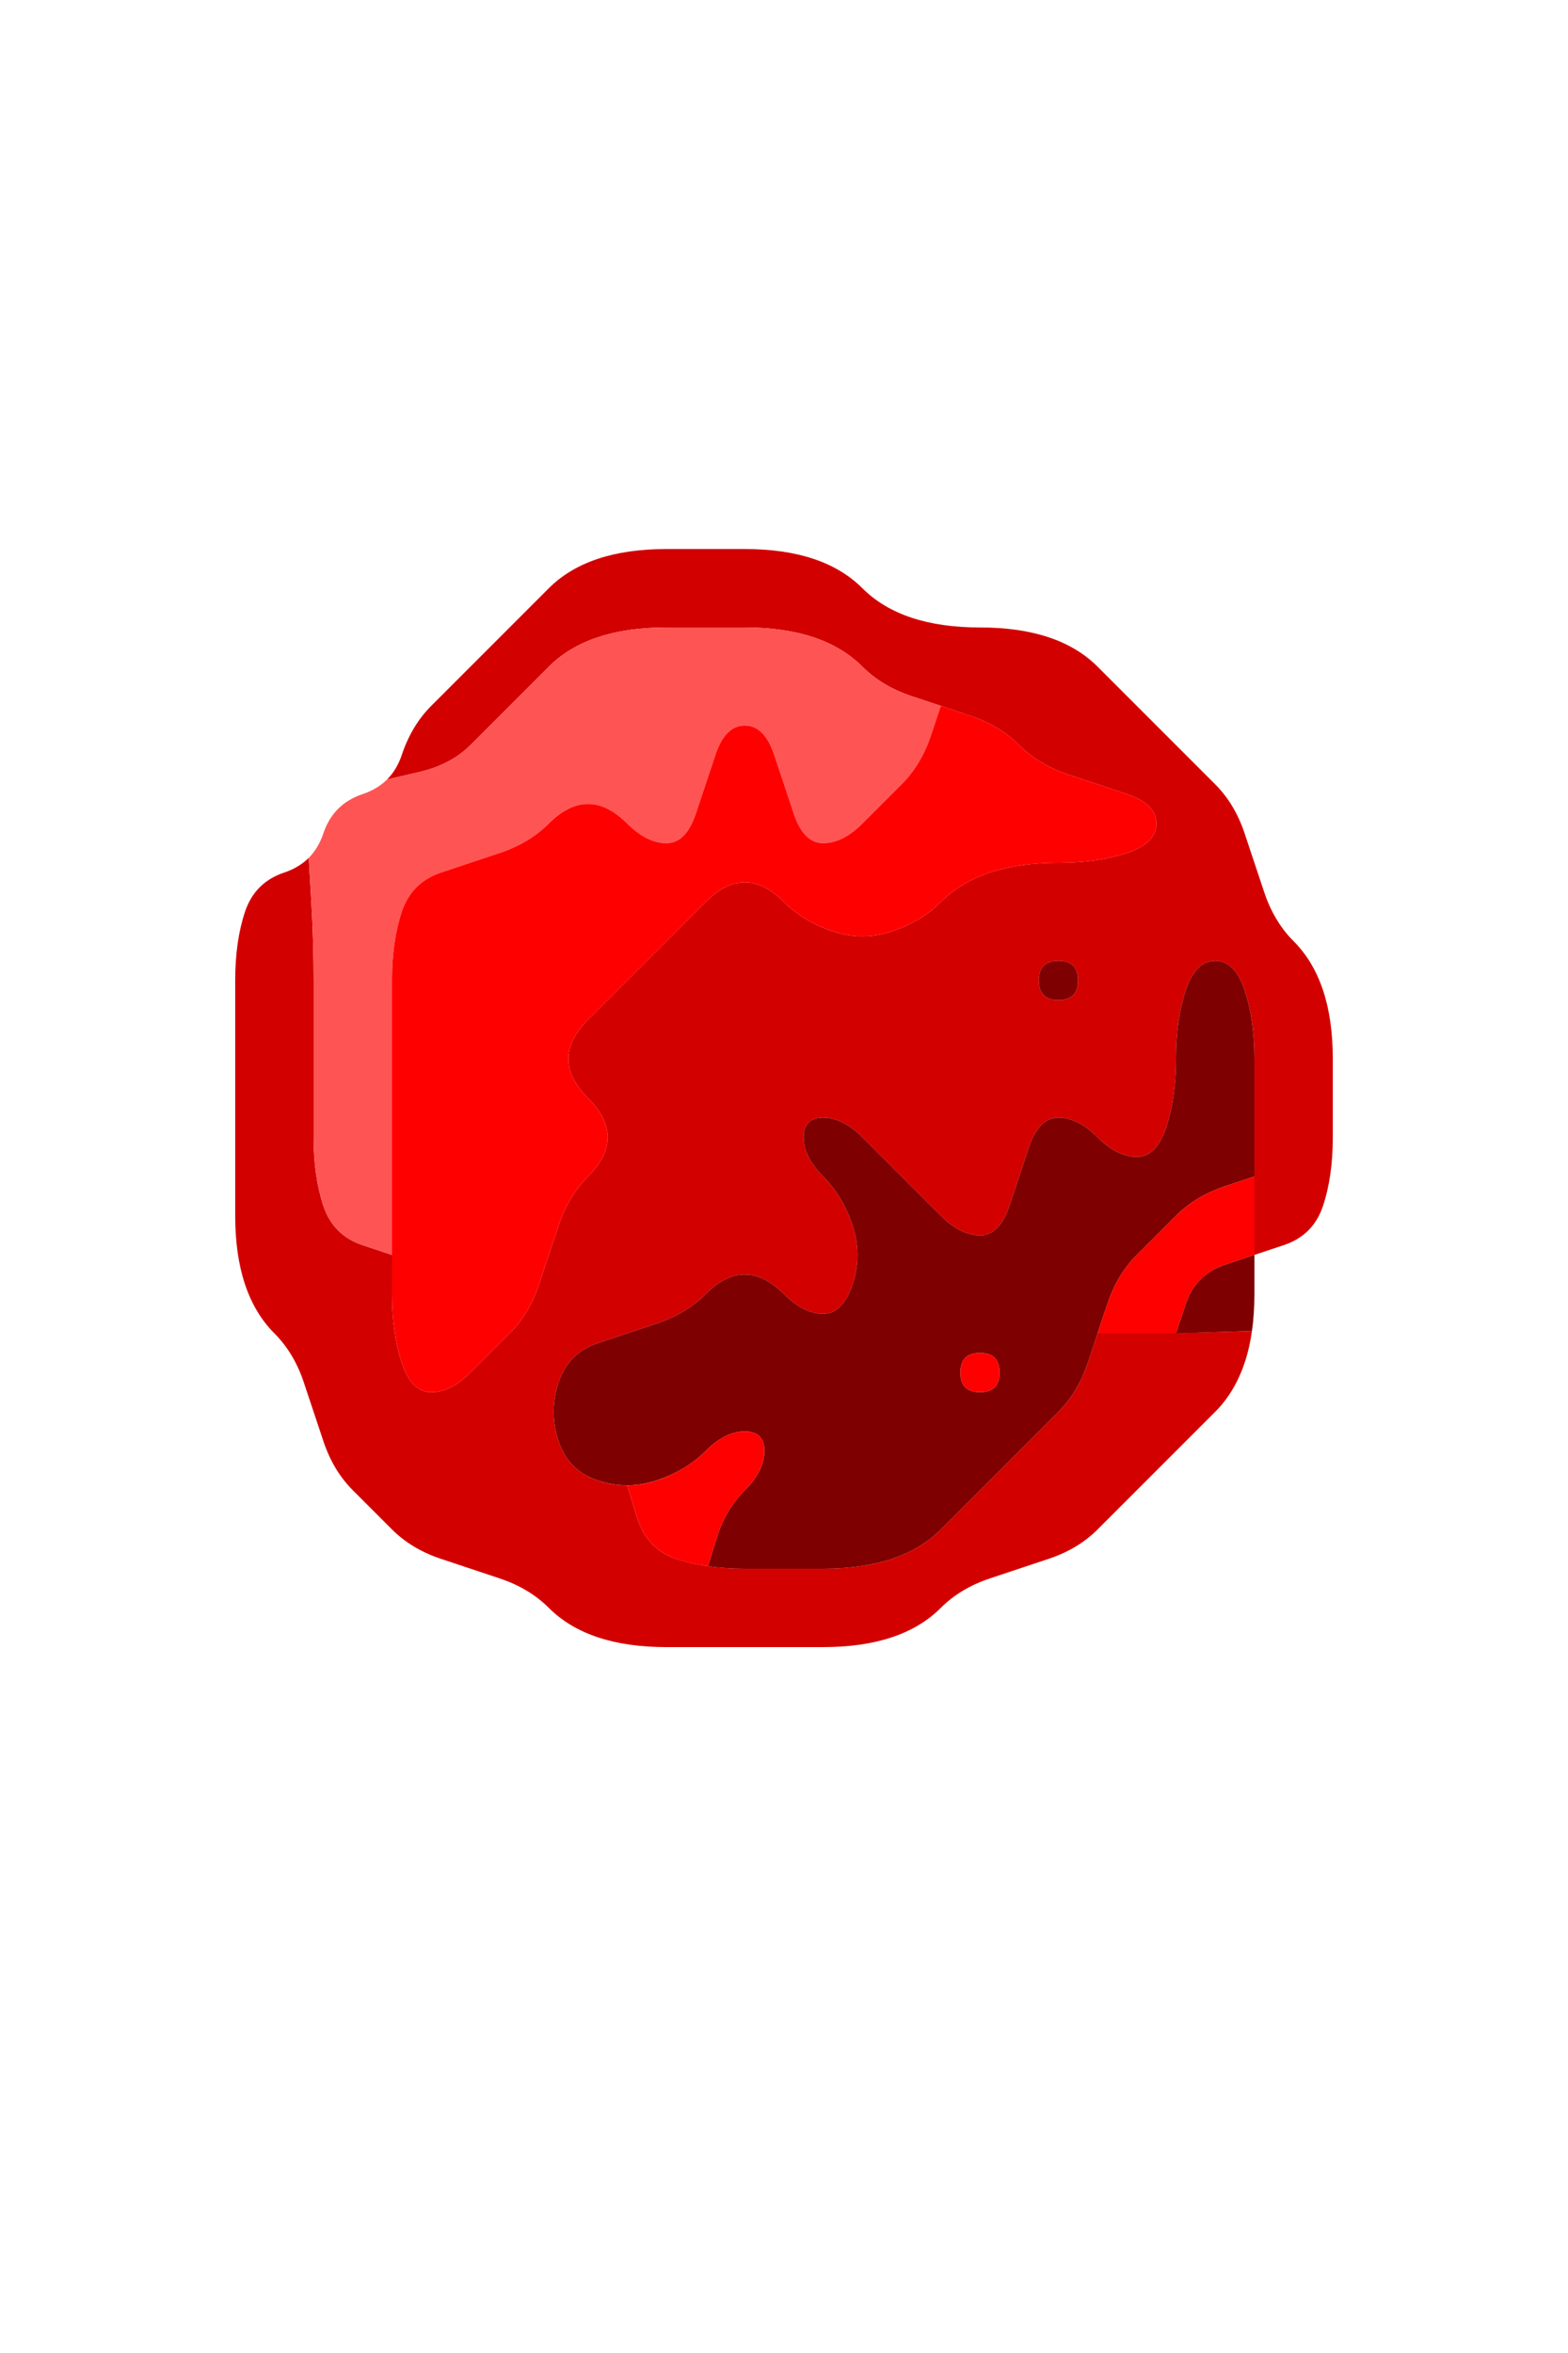 <?xml version="1.0" encoding="UTF-8" standalone="no"?>
<!-- Created with Inkscape (http://www.inkscape.org/) -->

<svg
   xmlns:dc="http://purl.org/dc/elements/1.1/"
   xmlns:cc="http://creativecommons.org/ns#"
   xmlns:rdf="http://www.w3.org/1999/02/22-rdf-syntax-ns#"
   xmlns:svg="http://www.w3.org/2000/svg"
   xmlns="http://www.w3.org/2000/svg"
   xmlns:sodipodi="http://sodipodi.sourceforge.net/DTD/sodipodi-0.dtd"
   xmlns:inkscape="http://www.inkscape.org/namespaces/inkscape"
   width="20mm"
   height="30mm"
   viewBox="0 0 20 30"
   version="1.1"
   id="svg8"
   inkscape:version="0.92.4 (5da689c313, 2019-01-14)"
   sodipodi:docname="Rock.svg">
  <defs
     id="defs2" />
  <sodipodi:namedview
     id="base"
     pagecolor="#ffffff"
     bordercolor="#666666"
     borderopacity="1.0"
     inkscape:pageopacity="0.0"
     inkscape:pageshadow="2"
     inkscape:zoom="3.959798"
     inkscape:cx="3.2075723"
     inkscape:cy="73.31777"
     inkscape:document-units="mm"
     inkscape:current-layer="layer1"
     showgrid="false"
     inkscape:window-width="1920"
     inkscape:window-height="1001"
     inkscape:window-x="-9"
     inkscape:window-y="-9"
     inkscape:window-maximized="1" />
  <g
     inkscape:label="Layer 1"
     inkscape:groupmode="layer"
     id="layer1"
     transform="translate(0,-267)">
    <g
       transform="translate(0,267)"
       id="g41">
      <path
         style="fill:#000000;fill-opacity:0"
         d="M 0,0.5 V 0 H 0.5 1 1.5 2 2.5 3 3.5 4 4.5 5 5.5 6 6.5 7 7.5 8 8.5 9 9.5 10 10.5 11 11.5 12 12.5 13 13.5 14 14.5 15 15.5 16 16.5 17 17.5 18 18.5 19 19.5 20 V 0.5 1 1.5 2 2.5 3 3.5 4 4.5 5 5.5 6 6.5 7 7.5 8 8.5 9 9.5 10 10.5 11 11.5 12 12.5 13 13.5 14 14.5 15 15.5 16 16.5 17 17.5 18 18.5 19 19.5 20 20.5 21 21.5 22 22.5 23 23.5 24 24.5 25 25.5 26 26.5 27 27.5 28 28.5 29 29.5 30 H 19.5 19 18.5 18 17.5 17 16.5 16 15.5 15 14.5 14 13.5 13 12.5 12 11.5 11 10.5 10 9.5 9 8.5 8 7.5 7 6.5 6 5.5 5 4.5 4 3.5 3 2.5 2 1.5 1 0.5 0 V 29.5 29 28.5 28 27.5 27 26.5 26 25.5 25 24.5 24 23.5 23 22.5 22 21.5 21 20.5 20 19.5 19 18.5 18 17.5 17 16.5 16 15.5 15 14.5 14 13.5 13 12.5 12 11.5 11 10.5 10 9.5 9 8.5 8 7.5 7 6.5 6 5.5 5 4.5 4 3.5 3 2.5 2 1.5 1 0.5 M 10.5,21 Q 11,21 11.375,20.875 11.75,20.75 12,20.5 12.25,20.25 12.625,20.125 13,20 13.375,19.875 13.75,19.75 14,19.5 14.25,19.25 14.5,19 14.75,18.75 15,18.5 15.25,18.25 15.5,18 15.75,17.75 15.875,17.375 16,17 16,16.5 V 16 l 0.375,-0.125 q 0.375,-0.125 0.5,-0.5 Q 17,15 17,14.5 17,14 17,13.5 17,13 16.875,12.625 16.75,12.25 16.5,12 16.25,11.75 16.125,11.375 16,11 15.875,10.625 15.75,10.25 15.5,10 15.25,9.75 15,9.5 14.75,9.25 14.5,9 14.25,8.75 14,8.5 13.75,8.25 13.375,8.125 13,8 12.5,8 12,8 11.625,7.875 11.25,7.75 11,7.5 10.75,7.25 10.375,7.125 10,7 9.5,7 9,7 8.5,7 8,7 7.625,7.125 7.25,7.25 7,7.5 6.75,7.75 6.5,8 6.25,8.25 6,8.5 5.75,8.75 5.5,9 5.25,9.25 5.125,9.625 5,10 4.625,10.125 4.25,10.25 4.125,10.625 4,11 3.625,11.125 3.25,11.25 3.125,11.625 3,12 3,12.5 q 0,0.5 0,1 0,0.5 0,1 0,0.5 0,1 Q 3,16 3.125,16.375 3.25,16.75 3.5,17 3.75,17.25 3.875,17.625 4,18 4.125,18.375 4.25,18.75 4.5,19 4.75,19.25 5,19.5 5.25,19.75 5.625,19.875 6,20 6.375,20.125 6.75,20.25 7,20.5 7.25,20.75 7.625,20.875 8,21 8.5,21 q 0.5,0 1,0 0.5,0 1,0"
         id="path21"
         inkscape:connector-curvature="0" />
      <path
         style="fill:#d30000;fill-opacity:1"
         d="M 7,7.5 Q 7.25,7.25 7.625,7.125 8,7 8.5,7 9,7 9.5,7 10,7 10.375,7.125 10.75,7.25 11,7.5 11.25,7.75 11.625,7.875 12,8 12.5,8 13,8 13.375,8.125 13.75,8.25 14,8.5 q 0.25,0.25 0.5,0.5 0.25,0.25 0.5,0.5 0.25,0.25 0.5,0.5 0.25,0.25 0.375,0.625 Q 16,11 16.125,11.375 16.25,11.75 16.5,12 16.75,12.25 16.875,12.625 17,13 17,13.5 q 0,0.5 0,1 0,0.5 -0.125,0.875 -0.125,0.375 -0.5,0.5 L 16,16 v -0.5 q 0,-0.5 0,-1 0,-0.5 0,-1 Q 16,13 15.875,12.625 15.75,12.25 15.5,12.25 q -0.25,0 -0.375,0.375 Q 15,13 15,13.5 15,14 14.875,14.375 14.75,14.75 14.5,14.75 q -0.25,0 -0.5,-0.25 -0.25,-0.25 -0.5,-0.25 -0.25,0 -0.375,0.375 Q 13,15 12.875,15.375 12.75,15.75 12.5,15.75 12.25,15.75 12,15.5 11.75,15.25 11.5,15 11.25,14.75 11,14.5 q -0.25,-0.25 -0.5,-0.25 -0.25,0 -0.25,0.25 0,0.25 0.25,0.5 0.25,0.25 0.375,0.625 0.125,0.375 0,0.75 Q 10.75,16.75 10.5,16.75 10.25,16.75 10,16.5 9.75,16.25 9.5,16.25 9.25,16.25 9,16.5 8.75,16.75 8.375,16.875 8,17 7.625,17.125 q -0.375,0.125 -0.5,0.5 -0.125,0.375 0,0.75 0.125,0.375 0.5,0.5 L 8,19 7.719,18.906 7.438,18.812 7.625,18.875 Q 7.812,18.938 8,18.938 H 8.188 8.094 8 l 0.125,0.406 Q 8.25,19.75 8.625,19.875 9,20 9.5,20 q 0.5,0 1,0 0.5,0 0.875,-0.125 Q 11.75,19.75 12,19.5 12.25,19.25 12.5,19 12.75,18.75 13,18.5 13.25,18.25 13.5,18 13.75,17.75 13.875,17.375 L 14,17 h 0.5 q 0.5,0 0.984,-0.016 L 15.969,16.969 15.984,16.859 16,16.75 15.969,16.969 Q 15.938,17.188 15.875,17.375 L 15.812,17.562 15.906,17.281 16,17 15.875,17.375 Q 15.75,17.75 15.5,18 15.25,18.25 15,18.5 14.75,18.75 14.5,19 14.25,19.25 14,19.5 13.75,19.75 13.375,19.875 13,20 12.625,20.125 12.25,20.25 12,20.5 11.75,20.75 11.375,20.875 11,21 10.5,21 10,21 9.5,21 9,21 8.5,21 8,21 7.625,20.875 7.25,20.75 7,20.5 6.75,20.25 6.375,20.125 6,20 5.625,19.875 5.25,19.75 5,19.5 4.75,19.25 4.5,19 4.25,18.75 4.125,18.375 4,18 3.875,17.625 3.75,17.25 3.5,17 3.25,16.75 3.125,16.375 3,16 3,15.5 3,15 3,14.5 3,14 3,13.5 3,13 3,12.5 3,12 3.125,11.625 3.25,11.25 3.625,11.125 L 4,11 3.719,11.094 3.438,11.188 3.625,11.125 Q 3.812,11.062 3.938,10.938 L 4.062,10.812 4,10.875 3.938,10.938 3.969,11.469 Q 4,12 4,12.5 q 0,0.5 0,1 0,0.5 0,1 0,0.5 0.125,0.875 0.125,0.375 0.5,0.5 L 5,16 v 0.5 Q 5,17 5.125,17.375 5.25,17.75 5.5,17.75 5.75,17.75 6,17.5 6.25,17.25 6.5,17 6.75,16.75 6.875,16.375 7,16 7.125,15.625 7.25,15.25 7.5,15 7.75,14.75 7.75,14.5 7.75,14.25 7.5,14 7.25,13.75 7.25,13.5 7.25,13.25 7.5,13 7.75,12.75 8,12.5 8.25,12.25 8.5,12 8.75,11.75 9,11.5 q 0.25,-0.25 0.5,-0.25 0.25,0 0.5,0.25 0.25,0.25 0.625,0.375 0.375,0.125 0.75,0 Q 11.75,11.75 12,11.5 12.25,11.25 12.625,11.125 13,11 13.5,11 14,11 14.375,10.875 14.75,10.75 14.75,10.5 14.75,10.25 14.375,10.125 14,10 13.625,9.875 13.25,9.75 13,9.5 12.75,9.25 12.375,9.125 12,9 11.625,8.875 11.25,8.75 11,8.5 10.75,8.25 10.375,8.125 10,8 9.5,8 9,8 8.5,8 8,8 7.625,8.125 7.25,8.25 7,8.5 6.75,8.75 6.5,9 6.25,9.25 6,9.5 5.75,9.75 5.344,9.844 L 4.938,9.938 4.875,10 4.812,10.062 4.938,9.938 Q 5.062,9.812 5.125,9.625 L 5.188,9.438 5.094,9.719 5,10 5.125,9.625 Q 5.25,9.25 5.5,9 5.75,8.75 6,8.5 6.25,8.25 6.5,8 6.75,7.75 7,7.5 M 5,16.375 V 16 15.875 15.75 16 q 0,0.25 0,0.5 v 0.25 -0.375 M 14.031,16.906 14,17 13.906,17.281 13.812,17.562 13.875,17.375 Q 13.938,17.188 14,17 l 0.062,-0.188 -0.031,0.094 M 13.25,12.5 q 0,0.25 0.25,0.25 0.25,0 0.25,-0.25 0,-0.25 -0.25,-0.25 -0.25,0 -0.25,0.25"
         id="path23"
         inkscape:connector-curvature="0" />
      <path
         style="fill:#ff5454;fill-opacity:1"
         d="M 7,8.5 Q 7.25,8.25 7.625,8.125 8,8 8.5,8 9,8 9.5,8 10,8 10.375,8.125 10.75,8.25 11,8.5 11.25,8.75 11.625,8.875 L 12,9 11.875,9.375 Q 11.75,9.75 11.5,10 q -0.25,0.25 -0.5,0.5 -0.25,0.25 -0.5,0.25 -0.25,0 -0.375,-0.375 Q 10,10 9.875,9.625 9.75,9.25 9.5,9.25 9.25,9.25 9.125,9.625 9,10 8.875,10.375 8.75,10.75 8.5,10.75 8.25,10.75 8,10.5 7.75,10.25 7.5,10.25 7.25,10.25 7,10.5 6.75,10.75 6.375,10.875 6,11 5.625,11.125 5.25,11.25 5.125,11.625 5,12 5,12.5 q 0,0.5 0,1 0,0.5 0,1 0,0.5 0,1 V 16 L 4.625,15.875 Q 4.25,15.75 4.125,15.375 4,15 4,14.5 4,14 4,13.5 4,13 4,12.5 4,12 3.969,11.469 L 3.938,10.938 3.875,11 3.812,11.062 3.938,10.938 Q 4.062,10.812 4.125,10.625 L 4.188,10.438 4.094,10.719 4,11 4.125,10.625 q 0.125,-0.375 0.5,-0.5 L 5,10 4.719,10.094 4.438,10.188 4.625,10.125 Q 4.812,10.062 4.938,9.938 L 5.062,9.812 5,9.875 4.938,9.938 5.344,9.844 Q 5.75,9.75 6,9.5 6.25,9.25 6.5,9 6.75,8.75 7,8.5 M 5,16.125 V 16 15.625 15.25 15.5 q 0,0.25 0,0.5 v 0.25 -0.125 M 12.094,9.031 12,9 11.719,8.906 11.438,8.812 11.625,8.875 Q 11.812,8.938 12,9 l 0.188,0.062 -0.094,-0.031"
         id="path25"
         inkscape:connector-curvature="0" />
      <path
         style="fill:#ff0000;fill-opacity:1"
         d="M 9.125,9.625 Q 9.25,9.25 9.5,9.25 q 0.25,0 0.375,0.375 0.125,0.375 0.25,0.75 0.125,0.375 0.375,0.375 0.25,0 0.5,-0.25 0.25,-0.25 0.5,-0.5 0.25,-0.25 0.375,-0.625 L 12,9 12.375,9.125 Q 12.75,9.25 13,9.5 13.25,9.75 13.625,9.875 14,10 14.375,10.125 14.75,10.25 14.75,10.5 q 0,0.25 -0.375,0.375 Q 14,11 13.5,11 13,11 12.625,11.125 12.25,11.25 12,11.5 11.75,11.75 11.375,11.875 11,12 10.625,11.875 10.25,11.75 10,11.5 9.75,11.25 9.5,11.25 9.25,11.25 9,11.5 8.75,11.75 8.5,12 8.25,12.25 8,12.5 7.75,12.75 7.5,13 q -0.25,0.25 -0.25,0.5 0,0.25 0.25,0.5 0.25,0.25 0.25,0.5 0,0.25 -0.25,0.5 Q 7.25,15.25 7.125,15.625 7,16 6.875,16.375 6.75,16.75 6.5,17 6.25,17.25 6,17.5 5.75,17.75 5.5,17.75 5.25,17.75 5.125,17.375 5,17 5,16.5 5,16 5,15.5 5,15 5,14.5 5,14 5,13.5 5,13 5,12.5 5,12 5.125,11.625 5.25,11.25 5.625,11.125 6,11 6.375,10.875 6.75,10.75 7,10.5 q 0.25,-0.25 0.5,-0.25 0.25,0 0.5,0.25 0.25,0.25 0.5,0.25 0.25,0 0.375,-0.375 Q 9,10 9.125,9.625 M 12.281,9.094 12,9 11.906,8.969 11.812,8.938 12,9 q 0.188,0.062 0.375,0.125 l 0.188,0.062 -0.281,-0.094"
         id="path27"
         inkscape:connector-curvature="0" />
      <path
         style="fill:#7f0000;fill-opacity:1"
         d="m 13.25,12.5 q 0,-0.25 0.25,-0.25 0.25,0 0.25,0.25 0,0.25 -0.25,0.25 -0.25,0 -0.25,-0.25"
         id="path29"
         inkscape:connector-curvature="0" />
      <path
         style="fill:#7f0000;fill-opacity:1"
         d="M 15.125,12.625 Q 15.25,12.25 15.5,12.25 q 0.25,0 0.375,0.375 Q 16,13 16,13.5 q 0,0.5 0,1 V 15 l -0.375,0.125 Q 15.25,15.25 15,15.5 14.75,15.75 14.5,16 14.25,16.25 14.125,16.625 14,17 13.875,17.375 13.75,17.75 13.5,18 13.25,18.25 13,18.5 12.75,18.75 12.5,19 12.25,19.25 12,19.5 11.75,19.75 11.375,19.875 11,20 10.5,20 10,20 9.5,20 H 9 9.375 9.75 9.5 Q 9.25,20 9.031,19.969 L 8.812,19.938 8.922,19.953 9.031,19.969 9.141,19.609 Q 9.25,19.25 9.5,19 9.75,18.75 9.75,18.5 9.75,18.25 9.5,18.25 9.25,18.25 9,18.5 8.75,18.75 8.375,18.875 8,19 7.625,18.875 7.25,18.75 7.125,18.375 7,18 7.125,17.625 7.25,17.25 7.625,17.125 8,17 8.375,16.875 8.75,16.75 9,16.5 q 0.25,-0.25 0.5,-0.25 0.25,0 0.5,0.25 0.25,0.25 0.5,0.25 0.25,0 0.375,-0.375 Q 11,16 10.875,15.625 10.75,15.25 10.5,15 q -0.25,-0.25 -0.25,-0.5 0,-0.25 0.25,-0.25 0.25,0 0.5,0.25 0.25,0.25 0.5,0.5 0.25,0.25 0.5,0.5 0.25,0.25 0.5,0.25 0.25,0 0.375,-0.375 Q 13,15 13.125,14.625 13.25,14.25 13.5,14.25 q 0.25,0 0.5,0.25 0.25,0.25 0.5,0.25 0.25,0 0.375,-0.375 Q 15,14 15,13.5 15,13 15.125,12.625 M 12.25,17.5 q 0,0.25 0.25,0.25 0.25,0 0.25,-0.25 0,-0.25 -0.25,-0.25 -0.25,0 -0.25,0.25 M 16,15.125 V 15 14.625 14.25 14.5 q 0,0.25 0,0.5 v 0.25 -0.125"
         id="path31"
         inkscape:connector-curvature="0" />
      <path
         style="fill:#ff0000;fill-opacity:1"
         d="m 15,15.5 q 0.25,-0.25 0.625,-0.375 L 16,15 v 0.5 0.5 l -0.375,0.125 q -0.375,0.125 -0.5,0.5 L 15,17 H 14.5 14 l 0.125,-0.375 Q 14.25,16.25 14.5,16 14.75,15.75 15,15.5 M 14.094,16.719 14,17 13.969,17.094 13.938,17.188 14,17 q 0.062,-0.188 0.125,-0.375 l 0.062,-0.188 -0.094,0.281 M 14.625,17 H 15 15.125 15.25 15 q -0.25,0 -0.5,0 h -0.25 0.375 M 16,15.375 V 15 14.875 14.75 15 q 0,0.25 0,0.5 v 0.25 -0.375"
         id="path33"
         inkscape:connector-curvature="0" />
      <path
         style="fill:#7f0000;fill-opacity:1"
         d="m 15.125,16.625 q 0.125,-0.375 0.5,-0.5 L 16,16 V 16.5 17 16.625 16.25 16.5 q 0,0.25 -0.031,0.469 L 15.938,17.188 15.953,17.078 15.969,16.969 15.484,16.984 15,17 15.125,16.625 M 14.875,17 H 15 15.375 15.75 15.5 q -0.25,0 -0.5,0 h -0.25 0.125"
         id="path35"
         inkscape:connector-curvature="0" />
      <path
         style="fill:#ff0000;fill-opacity:1"
         d="m 12.25,17.5 q 0,-0.25 0.25,-0.25 0.25,0 0.25,0.25 0,0.25 -0.25,0.25 -0.25,0 -0.25,-0.25"
         id="path37"
         inkscape:connector-curvature="0" />
      <path
         style="fill:#ff0000;fill-opacity:1"
         d="m 9,18.5 q 0.25,-0.25 0.5,-0.25 0.25,0 0.25,0.25 0,0.25 -0.25,0.5 -0.25,0.25 -0.359,0.609 L 9.031,19.969 9.141,19.984 9.25,20 9.031,19.969 Q 8.812,19.938 8.625,19.875 L 8.438,19.812 8.719,19.906 9,20 8.625,19.875 Q 8.25,19.75 8.125,19.344 L 8,18.938 H 7.906 7.812 8 q 0.188,0 0.375,-0.062 L 8.562,18.812 8.281,18.906 8,19 8.375,18.875 Q 8.75,18.75 9,18.5"
         id="path39"
         inkscape:connector-curvature="0" />
    </g>
  </g>
</svg>
